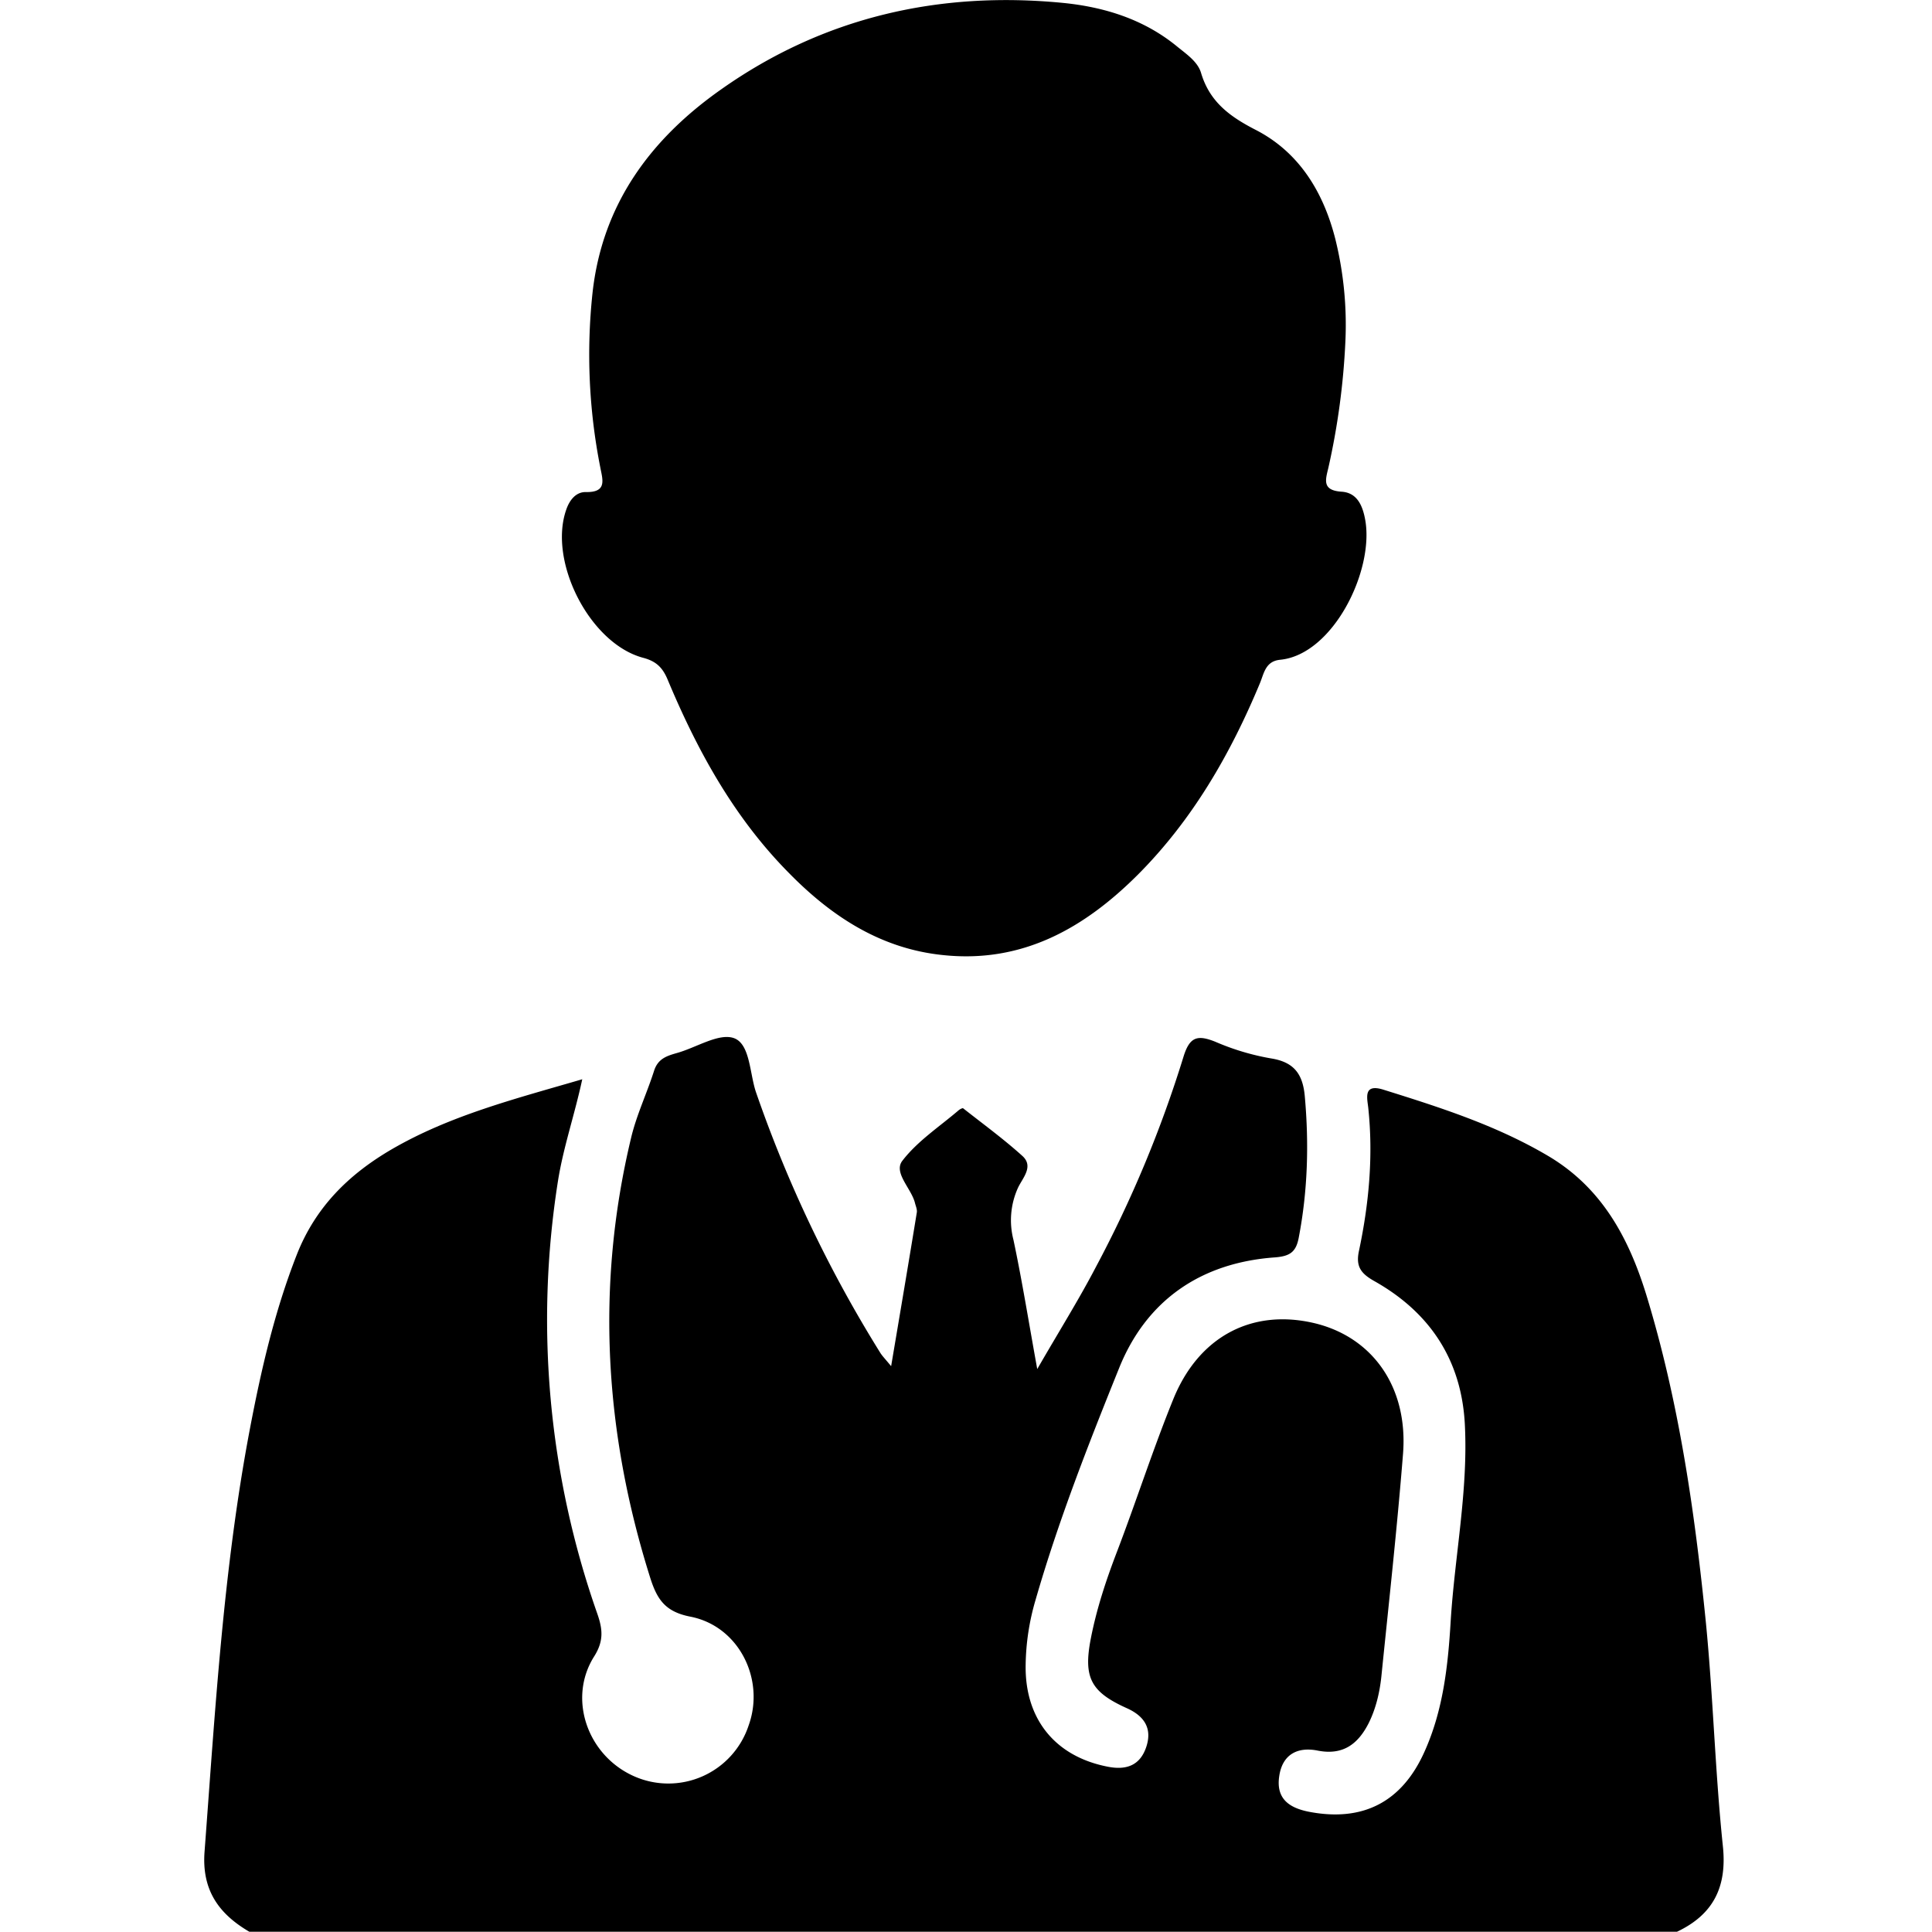 <svg width="16" height="16" fill="none" xmlns="http://www.w3.org/2000/svg"><path d="M14.268 15.288c-.064-.613-.08-1.23-.14-1.845-.092-.92-.223-1.835-.495-2.723-.147-.475-.371-.888-.817-1.15-.428-.252-.893-.4-1.36-.546-.164-.051-.135.064-.125.147.043.402.006.799-.077 1.19-.027.127.016.185.125.247.46.258.723.651.752 1.184.029.549-.083 1.088-.117 1.632-.022.37-.062.74-.218 1.085-.187.416-.51.58-.952.496-.168-.032-.278-.109-.25-.295.026-.182.153-.246.32-.212.212.041.335-.058.422-.23.059-.12.09-.252.104-.385.062-.612.13-1.225.179-1.84.045-.555-.253-.976-.746-1.088-.509-.115-.947.115-1.157.634-.168.414-.305.841-.465 1.26-.091.237-.17.476-.218.724-.062.322.002.44.3.574.142.064.21.165.161.317-.05.154-.162.197-.315.168-.439-.083-.693-.395-.685-.845a1.99 1.99 0 01.082-.537c.188-.653.436-1.285.69-1.915.226-.567.68-.879 1.295-.922.12-.01.171-.043.194-.16.075-.389.086-.778.051-1.171-.016-.186-.088-.287-.282-.317a2.035 2.035 0 01-.46-.138c-.148-.059-.212-.041-.263.125a9.872 9.872 0 01-.726 1.742c-.141.27-.304.53-.485.844-.072-.397-.126-.735-.197-1.07a.649.649 0 01.037-.43c.037-.081.134-.177.037-.265-.155-.14-.325-.264-.49-.394-.005-.005-.027.007-.037.015-.16.137-.342.256-.467.419-.075.097.07.225.103.344.006.027.02.056.017.082-.067.412-.137.824-.213 1.275-.052-.063-.076-.087-.092-.114A10.666 10.666 0 016.26 9.043c-.052-.155-.048-.395-.18-.445-.125-.046-.312.077-.472.122-.084.024-.157.046-.19.144-.06.189-.146.368-.191.557-.295 1.229-.221 2.445.158 3.646.058.183.127.282.335.322.401.08.617.52.48.9a.7.7 0 01-.956.418c-.38-.173-.544-.641-.323-.99.08-.127.07-.224.027-.349a7.347 7.347 0 01-.328-3.582c.044-.282.138-.55.202-.848-.558.163-1.094.299-1.578.58-.355.207-.63.477-.785.87-.186.473-.298.963-.392 1.459-.218 1.152-.285 2.321-.373 3.488-.024.318.118.515.371.663h11.823c.3-.142.416-.37.38-.71zm-8.94-9.84c.108.029.16.082.201.18.245.586.547 1.137.997 1.594.355.364.766.636 1.288.688.656.068 1.168-.225 1.611-.668.451-.453.765-.997 1.01-1.586.033-.08.045-.18.166-.192.437-.042.778-.733.706-1.154-.021-.12-.066-.23-.197-.238-.163-.011-.133-.098-.109-.198a5.99 5.99 0 00.141-1.048 2.963 2.963 0 00-.083-.845c-.098-.387-.298-.72-.661-.906-.214-.11-.38-.232-.451-.47C9.92.512 9.828.45 9.753.389c-.278-.23-.608-.331-.95-.365-1.026-.1-1.983.118-2.829.715-.584.41-.986.95-1.067 1.687a4.8 4.8 0 00.064 1.443c.019.102.06.21-.12.206-.082-.001-.135.067-.162.147-.15.43.197 1.11.639 1.226z" fill="#000"/></svg>